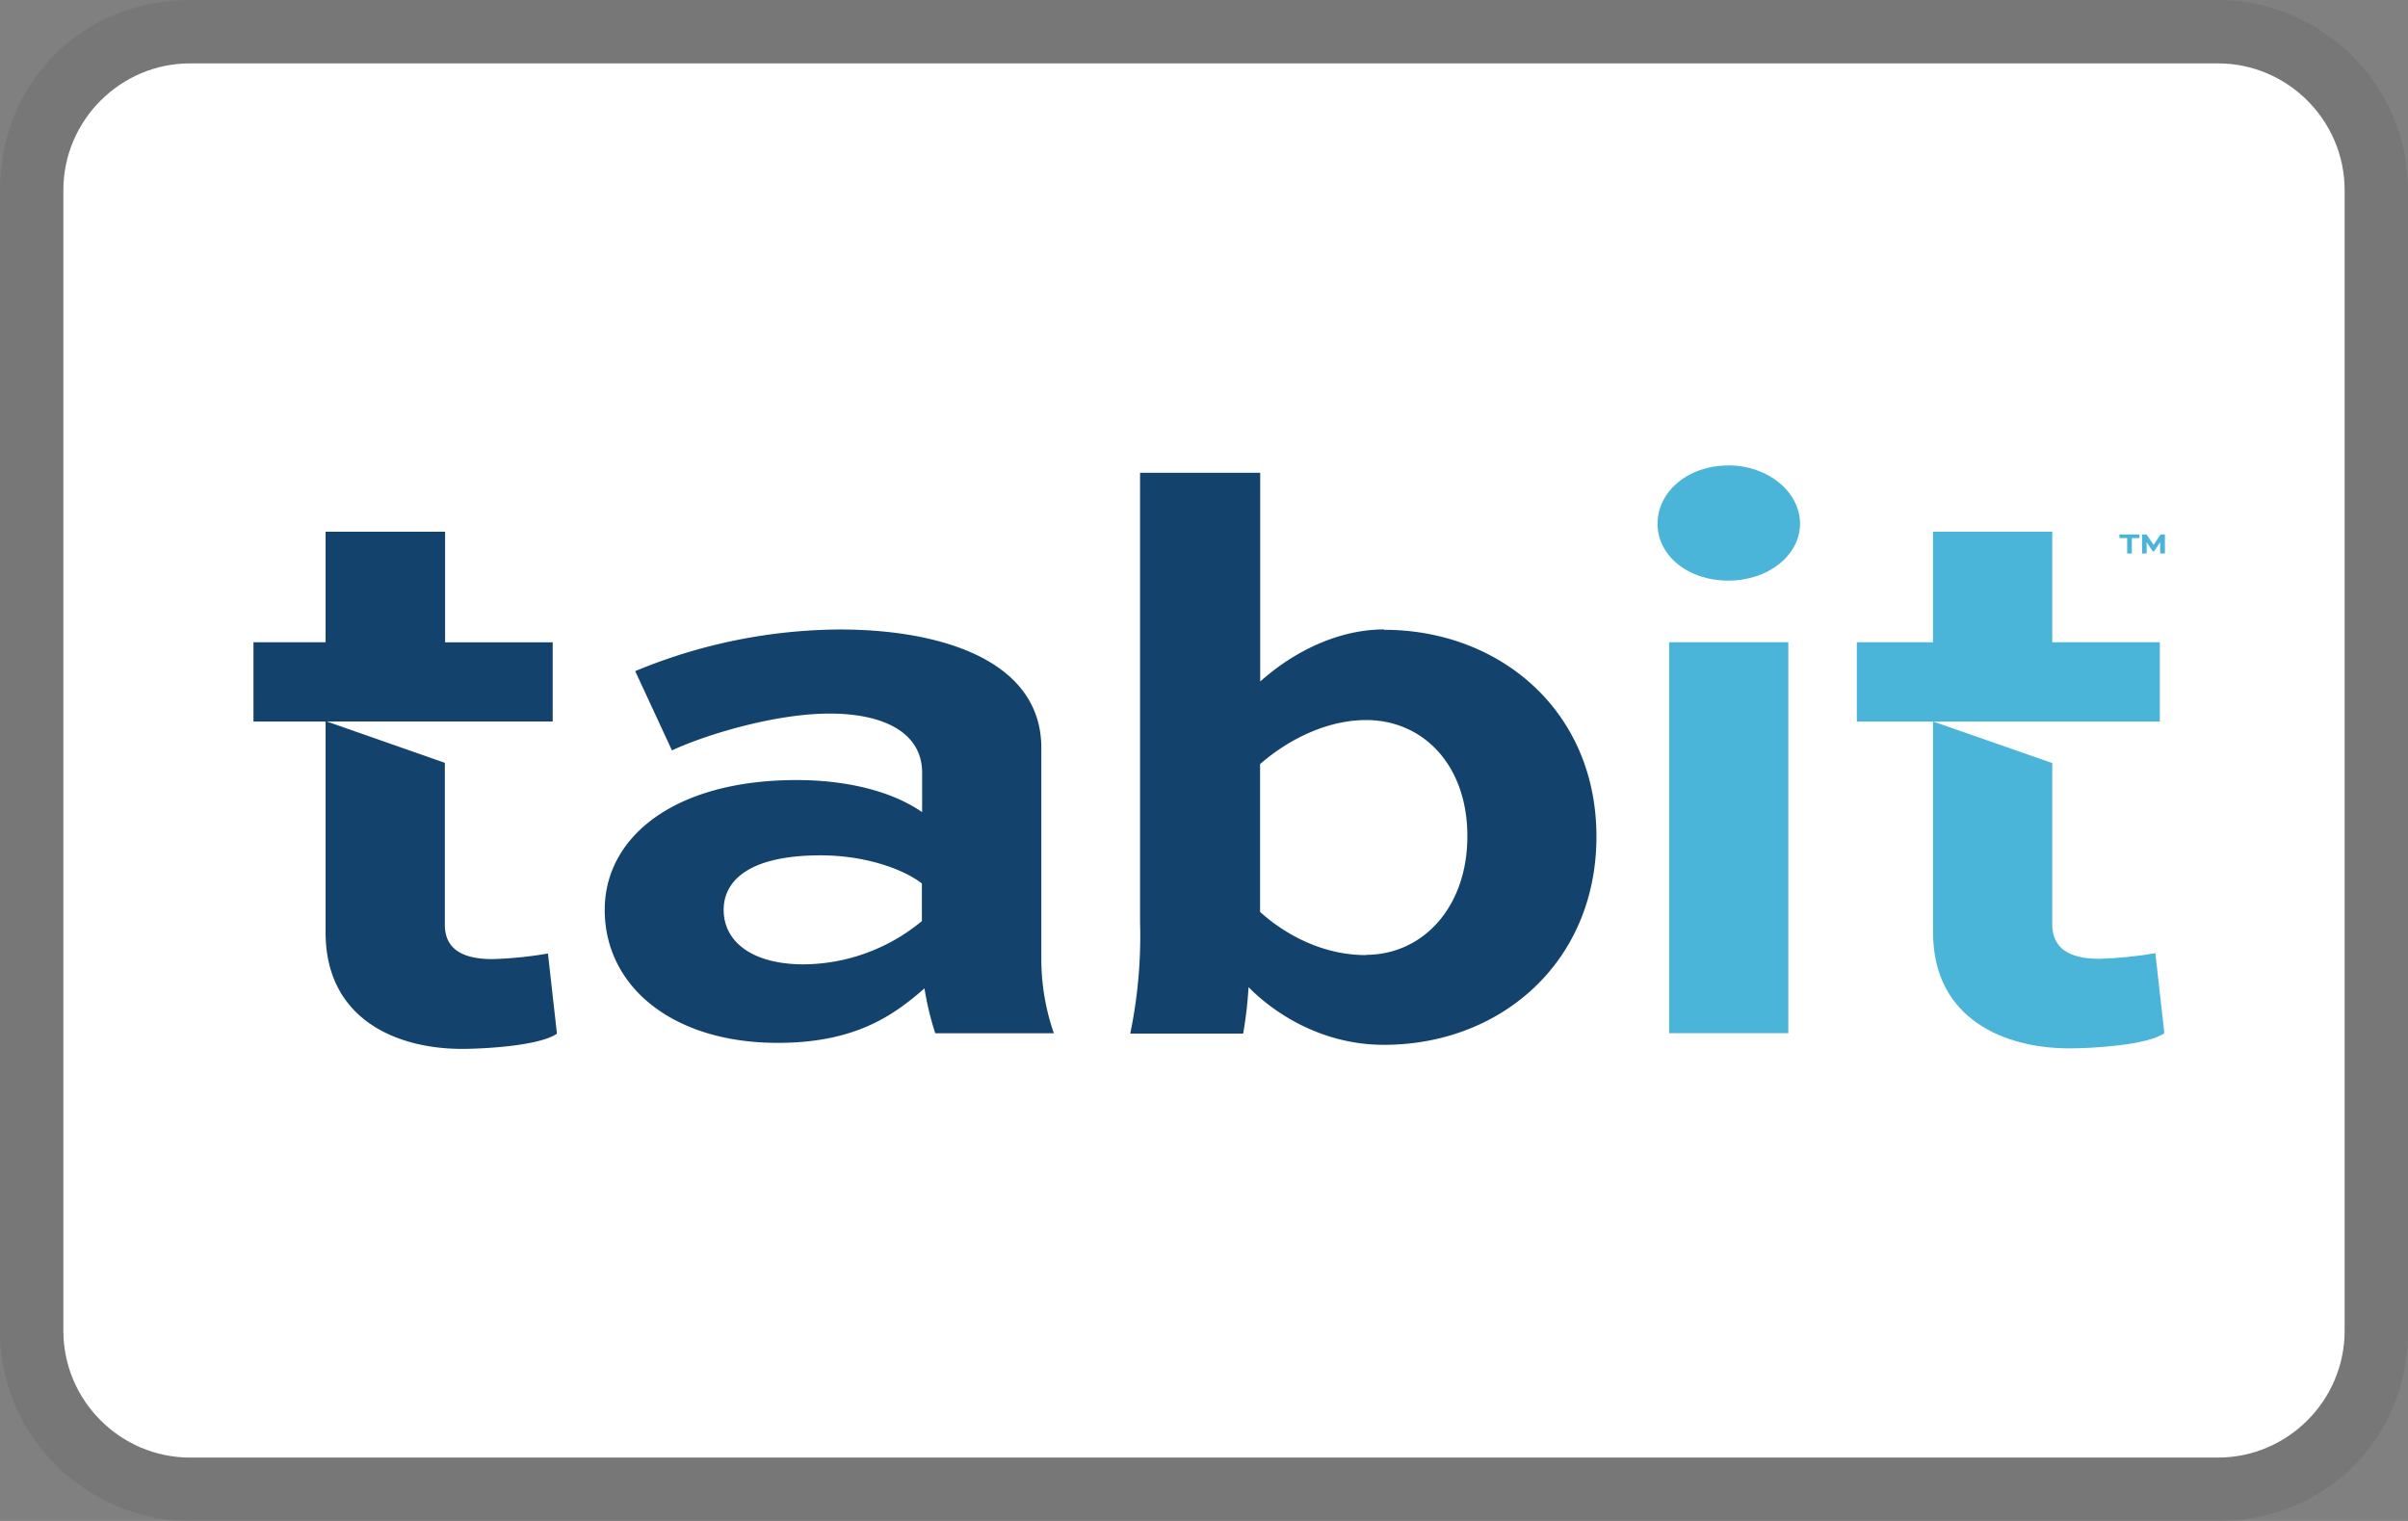 <svg xmlns="http://www.w3.org/2000/svg" width="38" height="24" aria-labelledby="pi-tabit" fill="none"><rect width="100%" height="100%" fill="#808080" stroke="none"/><title id="pi-tabit">Tabit</title><g clip-path="url(#pi-207_46)"><path opacity=".07" d="M35 0H3C1.3 0 0 1.3 0 3v18c0 1.7 1.4 3 3 3h32c1.7 0 3-1.3 3-3V3c0-1.7-1.4-3-3-3z" fill="#000"/><path d="M35 1c1.1 0 2 .9 2 2v18c0 1.1-.9 2-2 2H3c-1.1 0-2-.9-2-2V3c0-1.1.9-2 2-2h32z" fill="#fff"/><g clip-path="url(#pi-207_45)"><path d="M8.647 15.046c-.289.05-.582.08-.877.088-.48 0-.75-.164-.75-.543v-2.554l-1.862-.652h3.564v-1.25H7.024V8.39H5.138v1.744H3.936v1.252h1.202v3.325c0 1.38 1.132 1.84 2.151 1.84.368 0 1.231-.051 1.5-.24l-.142-1.265zM16.433 15.103v-3.3c0-1.39-1.598-1.87-3.183-1.87a8.52 8.52 0 00-3.226.657l.58 1.251c.514-.24 1.613-.581 2.49-.581.835 0 1.458.29 1.458.935v.62c-.515-.354-1.246-.506-1.981-.506-1.93 0-3.028.898-3.028 2.049 0 1.2 1.06 2.098 2.73 2.098 1.203 0 1.812-.417 2.316-.86.038.24.095.476.17.709h1.872a3.583 3.583 0 01-.198-1.202m-1.885-.569a2.957 2.957 0 01-1.868.683c-.792 0-1.26-.345-1.26-.86 0-.467.411-.86 1.529-.86.707 0 1.302.216 1.599.443v.595zM21.84 9.932c-.68 0-1.387.316-1.953.822V7.46h-1.896v7.093a7.581 7.581 0 01-.155 1.757h1.782a6.49 6.49 0 00.085-.733c.425.43 1.175.91 2.137.91 1.84 0 3.353-1.302 3.353-3.287 0-1.985-1.528-3.262-3.353-3.262m-.283 5.133c-.82 0-1.43-.46-1.672-.682v-2.332c.495-.43 1.103-.695 1.672-.695.9 0 1.599.708 1.599 1.833 0 1.126-.708 1.872-1.6 1.872" fill="#13436D"/><path d="M27.274 7.345c-.643 0-1.117.417-1.117.92 0 .502.48.897 1.117.897s1.132-.405 1.132-.898-.495-.92-1.132-.92zM28.223 10.134H26.34v6.17h1.881v-6.17zM32.386 10.133V8.39h-1.882v1.744h-1.202v1.252h4.782v-1.252h-1.698z" fill="#4AB5D8"/><path d="M34.155 16.303c-.269.19-1.132.24-1.5.24-1.019 0-2.15-.46-2.15-1.833v-3.325l1.881.656v2.545c0 .38.27.544.75.544.295-.01.588-.039.877-.089l.142 1.262zM33.446 8.434v.057h.122v.243h.074v-.243h.12v-.057h-.316zM34.094 8.434l-.109.165-.11-.165h-.071v.3h.072V8.56h.002l.094.14h.02l.095-.14h.002v.174h.075v-.3h-.07z" fill="#4AB5D8"/></g></g><defs><clipPath id="pi-207_46"><path fill="#fff" d="M0 0h38v24H0z"/></clipPath><clipPath id="pi-207_45"><path fill="#fff" transform="translate(4 7)" d="M0 0h31v10H0z"/></clipPath></defs></svg>